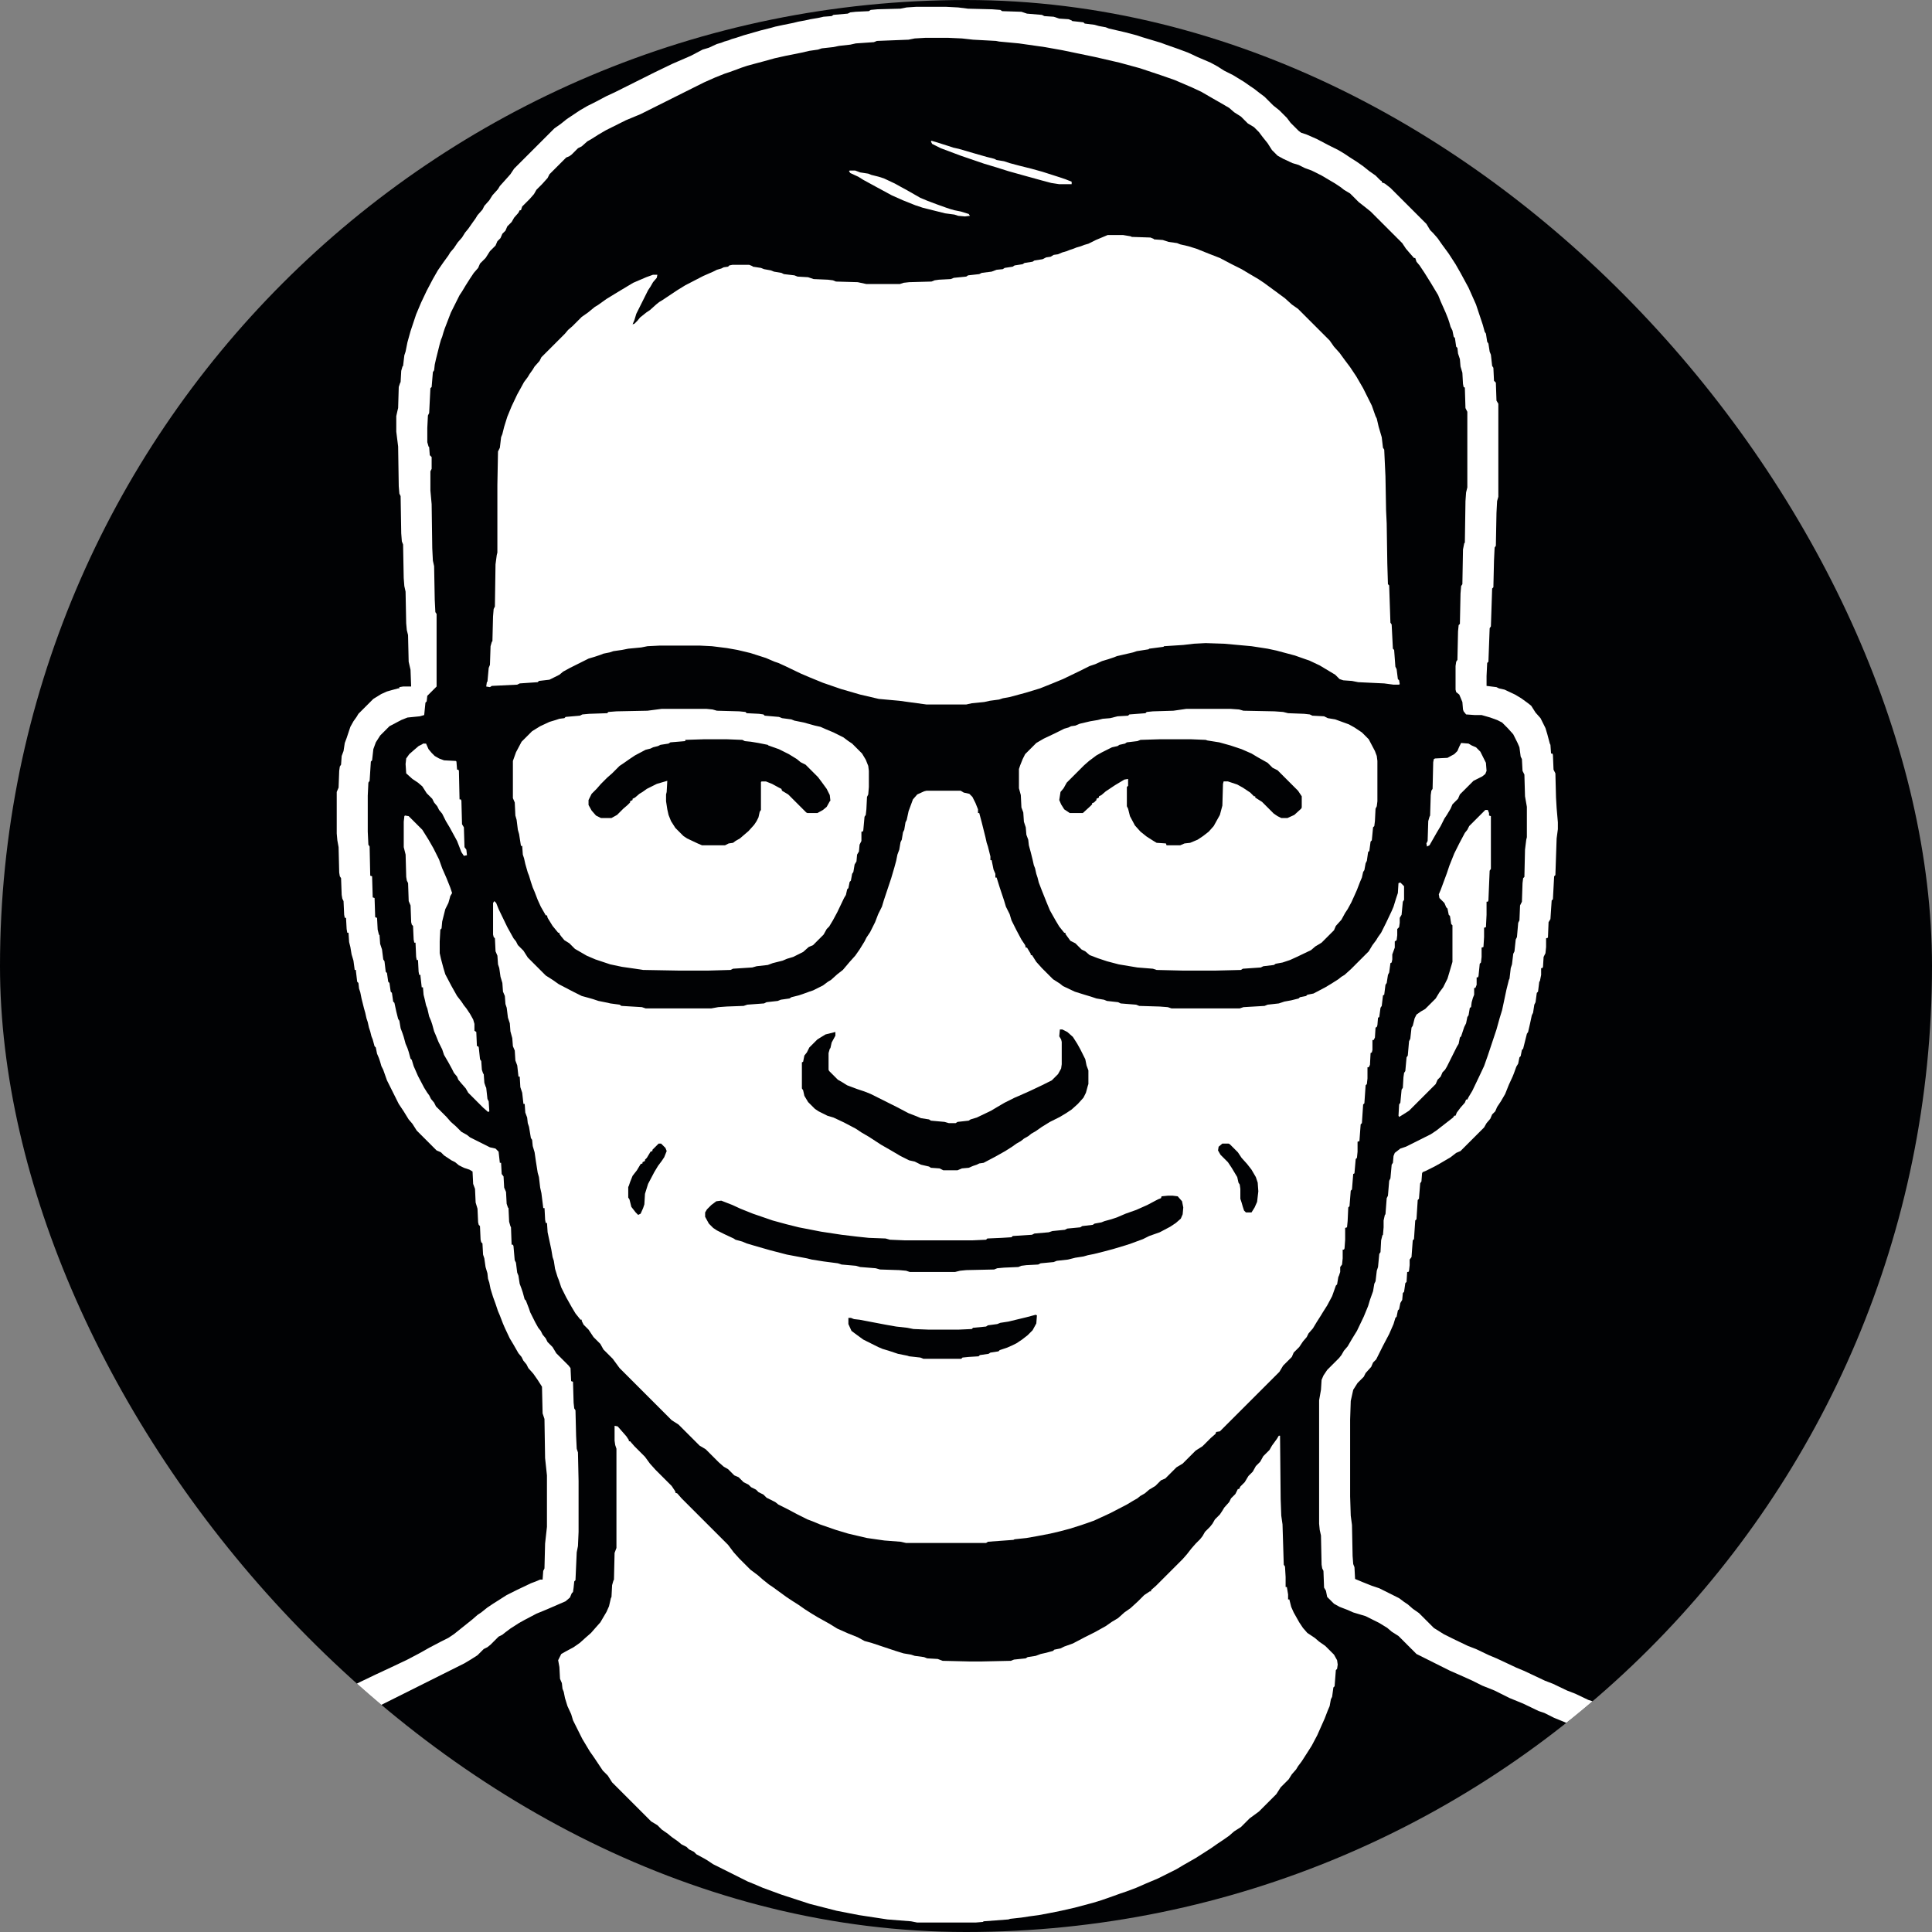 <svg xmlns="http://www.w3.org/2000/svg" version="1.1" xmlns:xlink="http://www.w3.org/1999/xlink" width="1000" height="1000"><rect width="100%" height="100%" fill="#808080" stroke="none"/><g clip-path="url(#SvgjsClipPath1256)"><rect width="1000" height="1000" fill="#010204"></rect><g transform="matrix(0.321,0,0,0.321,0,0)"><svg xmlns="http://www.w3.org/2000/svg" version="1.1" xmlns:xlink="http://www.w3.org/1999/xlink" width="3120" height="3120"><svg xmlns="http://www.w3.org/2000/svg" viewBox="0 0 3120 3120">
  <path fill="white" d="M1494 1275h55l5 3 9 2 5 5 5 10 4 10v6h2l4 15 6 24 2 9 2 6 4 16v6h2l3 15 3 7v6h2l5 16 7 21 3 10 6 12 3 10 8 16 8 15 6 9 1 4h2l6 10v2h2l7 11 9 10 18 18 11 7 5 4 19 9 16 5 10 3 9 3 12 2 5 2 18 2 4 2 25 2 5 2 33 1 13 1 6 2h110l6-2 34-2 5-2 18-2 9-3 11-2 12-3 2-2 10-2 2-2 10-2 19-10 10-6 11-7 5-4 5-3 10-9 29-29 6-10 6-8 3-5 5-7 8-16 9-19 3-7 4-13 3-9 1-16 3-1 6 6v22l-2 3-2 21-3 5v8l-1 7-3 3v10l-1 8-3 2v10l-4 11v8l-1 5-2 1-2 15-2 4-2 13-2 3-2 16-2 1-2 17-2 3-2 15-2 1-1 12-1 3-2 1-1 16-2 4h-2v16l-1 4-2 1-1 19-2 4h-2v18l-1 9-2 2-2 29-2 2-2 30-2 2-2 27-3 1v16l-1 10-2 2-2 23-2 1-2 25-2 2-2 25-2 2-1 22-1 10-3 1v19l-1 14-1 2h-2v14l-1 10-3 4v8l-2 6-1 2-2 12-2 2-6 17-8 15-7 11-3 5-7 11-6 10-7 8-3 6-6 7-6 9-9 9-3 7-14 14-6 10-96 96-6 1-1 3-8 7-13 13-11 7-21 21-10 6-18 18-7 3-9 9-10 6-7 6-7 4-5 4-7 4-10 6-27 14-26 12-20 7-19 6-15 4-17 4-21 4-17 3-19 2-2 1-41 3-3 2h-129l-9-2-26-2-28-4-30-7-20-6-26-9-12-5-8-3-16-8-17-9-14-7-5-4-14-7-5-5-8-4-4-4-8-4-4-4-8-4-8-8-7-3-10-10-7-4-8-7-21-21-10-6-34-34-11-7-84-84-11-15-15-15-5-9-11-11-8-12-8-8-3-6v-2h-2l-8-10-6-10-9-16-8-16-4-12-2-5-4-13-2-13-2-6-2-12-6-28-1-15h-2l-1-5-1-19h-2l-3-24-2-9-2-17-2-7-3-19-2-14-3-10-1-10-2-3-3-18-2-6-1-9-3-8-1-14h-2l-2-18-3-9-1-17h-2l-2-18-3-8-1-16-3-7-1-13-3-11-1-13-3-9-2-16-2-6-1-13-3-7-1-14-3-10-2-14-2-6-1-14-3-7-1-21-2-2-1-4v-51l2-3 3 3 4 10 14 29 10 18 4 5 3 6 9 9 7 11 29 29 11 7 10 7 23 12 14 7 11 3 7 2 9 3 15 3 4 1 15 2 3 2 33 2 6 2h106l11-2 14-1 27-1 6-2 27-2 4-2 18-2 5-2 14-2 3-2 12-3 6-2 11-4 6-2 16-8 8-6 5-3 10-9 9-7 11-13 9-10 7-10 8-13 3-6 6-9 8-16 5-13 6-12 3-10 12-36 5-17 3-11 2-10 3-8 2-12 2-4 2-12 2-4 2-12 2-4 3-14 7-19 7-8 11-5zm215 385-1 11 3 5 1 4v36l-1 7-5 9-10 10-16 8-19 9-18 8-7 3-16 8-12 7-10 6-23 11-10 3-3 2-18 2-3 2h-11l-7-2-22-2-3-2-13-2-7-3-13-5-19-10-42-21-10-4-12-4-16-6-8-5-7-4-14-14-1-2v-27l2-7 1-1 2-9 6-11v-6l-16 4-13 8-13 13-4 8-4 5-2 10-2 1v42l2 3 2 9 6 10 11 11 6 4 14 7 10 3 17 8 19 10 9 6 12 7 20 13 14 8 17 10 14 7 9 2 10 5 13 3 3 2 14 1 6 3h23l7-3 11-1 7-3 6-2 4-2 7-1 19-10 16-9 11-7 7-5 7-4 5-4 7-4 5-4 7-4 10-7 13-8 16-8 10-6 9-6 10-9 9-10 4-8 3-11 1-3v-22l-3-8-2-10-8-16-5-9-7-11-9-8-8-4zm-647 184-10 10v2l-3 1-6 10-3 3v2l-4 2v2l-3 1-6 10-7 9-4 10-2 6-1 2v17l2 3 3 12 7 9 4 4 4-2 4-9 2-6 1-17 5-16 10-19 6-10 6-8 4-6 4-10-2-5-7-7zm909 0-6 5-1 6 4 7 12 12 6 9 9 15 2 9 2 3 1 7v16l2 6 2 7 2 6 3 3h9l5-8 4-9 2-17-1-14-3-9-7-12-7-9-9-10-6-9-13-13-2-1zm-88 84-10 1-1 3-5 2-17 9-18 8-17 6-14 6-9 3-11 3-5 2-11 2-3 2-17 2-3 2-21 2-4 2-20 2-6 2-23 2-4 2-31 2-2 2-16 1-23 1-2 2-22 1h-109l-24-1-7-2-27-1-19-2-25-3-33-5-36-7-20-5-22-6-32-11-20-8-13-6-18-7-8 1-8 6-7 7-3 5v7l6 11 7 7 6 4 12 6 15 7 3 2 11 3 7 3 17 5 21 6 27 7 32 6 8 2 19 3 23 3 6 2 23 2 7 2 25 2 7 2 31 1 11 1 6 2h73l8-2 10-1 45-1 5-2 11-1 23-1 5-2 8-1 19-1 4-2 21-2 5-2 18-2 12-3 13-2 7-2 10-2 16-4 15-4 20-6 9-3 19-7 10-5 17-6 17-9 9-6 8-7 3-7 1-11-2-10-7-8-8-1zm-213 192-15 4-29 7-13 2-5 2-15 2-3 2-21 2-2 2-22 1h-47l-25-1-10-2-18-2-17-3-42-8-9-1-5-2h-4v10l5 11 8 6 11 8 24 12 7 3 10 3 15 5 15 3 3 1 18 2 5 2h61l2-2 10-1 16-1 2-2 14-2 3-2 13-2 2-2 12-4 9-4 6-3 9-6 9-7 8-8 6-11 1-13zM1786 379h25l12 2 2 1 30 1 5 2 1 1 14 1 9 3 14 2 5 2 13 3 13 4 20 8 18 7 19 10 16 8 10 6 17 10 9 6 15 11 19 14 11 10 10 7 51 51 7 10 9 10 8 11 9 12 10 15 11 19 14 28 6 17 2 4 3 13 5 17 2 17 2 3 2 43 1 55 1 21 1 65 1 33 2 2 2 60 2 3 2 39 2 2 2 27 2 4 2 16 2 2 1 6-1 1h-9l-15-2-42-2-10-2-14-1-6-2-7-7-25-15-17-8-6-2-17-6-30-8-14-3-26-4-44-4-30-1-19 1-17 2-31 2-1 1-23 3-1 1-19 3-6 2-26 6-5 2-9 3-10 3-11 5-9 3-16 8-27 13-17 7-20 8-23 7-26 7-11 2-6 2-15 2-9 2-20 2-9 2h-64l-44-6-33-3-30-7-31-9-29-10-22-9-14-6-25-12-11-5-6-2-14-6-25-8-21-5-17-3-24-3-20-1h-64l-20 1-10 2-21 2-10 2-14 2-6 2-10 2-5 2-9 3-10 3-30 15-11 6-6 5-16 8-17 2-2 2-29 2-4 2-41 2-3 2-6-1 1-7 1-1 2-22 2-5 1-30 2-7 1-1 1-40 1-12 2-4 1-68 2-15 1-4V782l1-54 3-6 2-17 2-5 3-12 5-16 7-17 9-19 5-9 6-11 6-8 3-5 5-7 3-5 8-9 3-6 38-38 5-6 7-6 15-15 10-7 11-9 5-3 14-10 18-11 25-15 21-9 11-4h7l-1 5-6 7-4 7-4 6-19 38-3 10-3 7 3-1 5-5 4-5 10-8 6-4 10-9 5-4 5-3 24-16 13-8 29-15 16-7 6-3 7-2 4-2 7-1 2-2 5-1h27l5 2 1 1 13 2 5 2 11 2 5 2 12 2 4 2 17 2 5 2 17 1 9 3 23 1 8 1 5 2 35 1 14 3h54l6-2 9-1 36-1 5-2 7-1 19-1 5-2 20-2 3-2 18-2 4-2 16-2 8-3 10-1 3-2 13-2 3-2 13-2 3-2 13-2 3-2 13-2 6-3 7-1 5-3 7-1 7-3 7-2 5-2 6-2 5-2 7-2 5-2 7-2 12-6z"></path>
  <path fill="white" d="m991 2299 5 1 14 16 4 6v2h2l7 8 17 17 8 11 9 10 26 26 6 9v2l3 1 7 8 75 75 9 12 9 10 18 18 12 9 8 7 10 8 6 4 22 16 9 6 11 7 10 7 11 7 10 6 18 10 13 8 18 8 15 6 11 6 11 3 39 13 13 4 12 2 6 2 15 2 5 2 17 1 8 3 42 1h22l46-1 5-2 19-2 3-2 13-2 8-3 9-2 11-3 2-2 10-2 6-3 14-5 19-10 16-8 18-10 10-7 10-6 10-9 10-7 12-11 10-10 9-6h2v-2l8-7 43-43 7-8 7-9 7-8 7-7 4-5 4-7 8-8 4-5 4-7 8-8 4-6 3-5 8-9 3-6 7-7 4-8h2l2-4 7-7 6-10 7-7 5-9 7-7 5-9 10-10 4-7 8-11 3-5h2l1 102 1 27 2 14 2 65 2 3 1 17v16h2l2 12v8h2l3 12 4 9 9 16 6 9 7 8 12 8 7 6 10 7 14 14 5 9 1 7-1 7-2 2-2 26-2 2-2 15-2 4-2 11-3 7-5 13-12 27-9 17-7 11-9 14-6 8-3 5-7 8-5 8-13 13-7 11-28 28-15 11-14 14-11 7-8 7-10 7-9 6-10 7-14 9-11 7-21 12-10 6-30 15-19 8-16 7-16 6-9 3-11 4-20 7-13 4-30 8-22 5-20 4-16 3-15 2-13 2-18 2-3 1-40 3-1 1-12 1h-94l-10-2-38-3-46-7-36-7-43-11-46-15-30-11-14-6-10-4-56-28-9-6-5-3-13-7-4-4-8-4-4-4-8-4-6-5-10-7-6-5-10-7-7-7-10-6-63-63-7-11-8-8-14-21-7-10-12-20-15-30-3-10-6-13-4-13-2-10-2-5-1-9-3-7-1-19-2-11 5-10 7-4 13-7 10-7 10-9 8-7 7-8 8-9 10-17 4-9 3-13 1-2 1-19 2-7 1-2 1-43 3-8v-160l-2-6-1-7z"></path>
  <path fill="white" d="M1477 11h49l19 1 16 2 39 1 13 1 3 2 31 1 9 3 24 2 4 2 15 1 9 3 15 1 5 2 1 1 18 2 2 2 16 2 7 2 11 2 5 2 26 6 19 5 9 3 30 9 8 3 20 7 16 6 15 7 21 9 11 6 11 7 14 7 18 11 10 7 6 4 9 7 8 6 14 14 10 8 12 12 6 8 13 13 4 3 9 3 16 7 19 10 16 8 10 6 9 6 11 7 10 7 10 8 10 7 8 8 2 1v2l5 2 9 7 58 58 6 10 5 5 7 8 7 10 11 15 11 17 8 14 13 24 12 27 11 33 3 11 2 3 2 13 2 3 2 13 2 5 2 18 2 3 1 21 3 3 1 29 3 5v150l-2 7-1 19-1 53-2 3-1 21-1 43-2 2-2 61-2 3-2 54-2 2-1 21v16l16 2 4 2 9 2 17 8 10 6 11 8 5 4 7 11 8 9 8 16 3 10 4 15 1 2 1 14h2l1 2 1 24 3 6 1 39 1 17 2 23v11l-2 15-2 59-2 2-2 37-2 2-2 30-3 5-1 25-3 1v14l-1 10-3 6-1 16-1 2h-2v11l-2 10-1 1-2 16-2 2-2 15-2 4-2 13-2 4-3 14-3 13-2 3-6 24-2 2-2 10-2 2-2 10-3 5-4 11-2 5-6 13-6 15-7 12-6 9-3 7-5 5-3 7-6 7-4 7-38 38-7 3-9 7-17 10-9 5-14 7-5 2-1 2-1 13-2 3-2 25-2 2-2 31-2 2-2 30-2 2-2 27-3 4v9l-1 9-1 2h-2l-1 16-2 2-2 14-2 2-1 11-3 5-2 10-2 2-2 10-2 2-3 10-7 16-10 19-11 22-5 5-3 7-9 10-3 6-10 10-7 11-4 18-1 30v124l1 31 2 15 1 50 1 13 2 5 1 19 12 5 15 6 12 4 32 16 8 6 6 4 8 7 10 7 24 24 16 10 16 8 23 11 13 5 21 10 12 5 15 7 17 8 12 5 15 7 19 9 13 5 23 11 13 5 21 10 9 3 14 7 24 10 19 9 13 5 21 10 10 5 16 6 16 8 23 10 23 11 12 5 15 7 17 8 12 5 22 10 19 10 25 12 8 3-3 10-3 1-2 4-6 10-5 8-4 6-5-1-14-6-23-11-24-12-16-6-28-14-10-3-16-8-11-5-11-4-16-8-10-3-16-8-10-3-16-8-13-6-9-3-16-8-12-4-16-8-11-5-9-3-16-8-22-9-16-8-9-3-25-12-22-9-24-12-20-8-16-8-20-9-16-7-54-27-29-29-11-7-7-6-13-8-22-11-20-6-9-4-13-5-9-5-11-11-2-10-3-5-1-27-2-4-1-6-1-47-2-9-1-10v-199l3-17 1-16 3-7 6-9 19-19 4-5 4-7 6-7 7-12 8-13 11-23 7-17 3-10 5-14 2-12 2-4 2-17 2-6 2-21 2-3 1-19 2-8 1-1 1-12v-11l2-9 1-1 2-26 2-4 2-24 2-4 2-22 2-3 1-11 2-5 9-7 9-3 40-20 9-6 27-21 2-3h2l2-5 6-8 7-8 2-5h2l2-4 6-10 11-23 8-17 6-17 14-42 5-18 4-13 3-14 4-19 4-16 1-2 2-17 2-6 2-17 2-4 2-19 2-4 2-23 2-4 1-24 3-6 1-30 1-8 2-2 1-44 2-16 1-4v-49l-3-17-1-35-3-6-1-19-2-4-2-15-3-7-7-14-9-10-9-9-8-4-11-4-14-4h-11l-14-1-4-5-1-3-1-12-5-12-5-4-1-4v-38l1-7 2-3 1-46 1-10 2-2 1-49 1-12 2-3 1-56 2-10 1-1 1-67 1-14 2-8V664l-3-6-1-33-2-1-1-5-1-18-3-10-1-12-3-9-1-9-2-2-2-14-2-2-2-10-3-6-2-7-2-6-4-10-8-18-4-10-12-20-10-16-8-12-5-6-2-6h-2l-7-8-6-7-6-9-51-51-10-8-9-7-14-14-10-6-5-4-9-6-22-13-16-8-11-4-10-5-10-3-15-7-9-5-9-9-7-11-8-10-6-8-8-8-10-6-11-11-11-7-8-7-12-7-14-8-19-11-15-7-28-12-23-8-33-11-33-9-39-9-53-11-28-5-42-6-32-3-5-1-37-2-18-2-22-1h-37l-17 1-10 2-51 2-5 2-29 2-9 2-18 2-10 2-18 2-6 2-14 2-13 3-25 5-18 4-18 5-15 4-11 3-9 3-8 3-11 4-9 3-15 6-18 8-102 51-24 10-32 16-12 7-11 7-7 4-9 8-6 3-10 10-4 3-5 2-27 27-3 6-9 10-9 9-4 7-7 8-12 12-2 6h-2l-2 4-7 8-4 7-7 7-3 7-5 5-3 7-5 5-3 7-9 9-7 11-9 9-3 7-7 8-6 9-7 11-6 10-4 6-14 28-10 26-2 6-2 7-2 5-2 7-6 24-2 9-1 9-2 3-2 24-2 2-2 40-2 4-1 20v23l2 7 1 1 1 13 3 3v19l-2 4v31l2 22 1 71 1 20 2 9 1 54 1 20 2 3v117l-15 15-1 9-2 2-2 20-7 2-20 2-10 4-19 10-15 15-7 11-4 11-2 18-2 2-2 31-2 3-1 21v58l1 21 2 3 1 47 3 1 1 34 3 1 1 31 3 1 1 19 2 8 1 1 1 14 3 9 2 16 2 3 2 17 2 2 2 14 2 2 2 14 2 2 2 14 2 2 3 14 3 12 2 3 2 12 3 8 2 6 3 11 3 7 2 6 3 11 2 2 3 10 7 16 10 19 5 8 3 4 3 6 5 6 3 6 17 17 7 8 8 7 9 9 9 5 5 4 32 16 9 2 5 5 2 18h2l1 18 3 4 1 18 3 7 1 19 2 6 1 1 1 22 2 7 1 2 1 28h2l1 2 2 23 2 4 2 16 2 5 2 13 3 8 2 6 3 11 2 2 5 13 2 6 8 16 5 9 4 5 3 6 5 6 3 6 8 8 6 10 20 20 3 4 1 21 3 1 1 34 1 9 2 3 1 41 1 21 2 6 1 46v82l-1 23-2 10-2 45-2 2-1 10-1 7-2 2-3 7-7 6-30 13-17 7-19 10-9 5-14 9-8 6-5 4-6 3-13 13-5 4-6 3-10 10-11 7-10 6-172 86-25 11-25 12-42 21-36 16-32 16-36 16-48 24-26 11-38 19-5 3-4-2-12-12-5-12-2-7-6-5 1-3 27-12 23-10 19-10 16-8 23-11 13-6 21-9 19-10 28-12 64-32 25-12 32-14 19-10 16-8 25-12 30-14 21-10 19-10 16-9 19-10 12-6 9-6 30-24 8-7 6-4 10-8 9-6 22-14 16-8 23-11 8-3 7-3h4l1-14 2-4 1-40 3-27v-83l-3-28-1-63-3-9-1-43-7-11-7-10-8-9-3-6-5-6-3-6-5-6-8-14-6-10-8-17-3-7-5-13-3-7-4-12-4-11-4-13-2-10-2-6-1-9-3-10-2-14-2-6-1-18-2-2-1-4-1-22-2-2-1-4-1-22-3-10-1-22-3-8-1-20-5-3-9-3-8-4-6-5-6-3-12-8-5-5-7-3-32-32-7-11-6-7-8-13-8-12-19-38-6-17-3-6-2-7-2-6-3-7-2-10-2-2-3-11-2-5-2-8-2-6-2-9-2-6-2-9-2-7-4-16-2-10-2-6-1-9-2-2-2-17v-2h-2l-2-15-3-10-2-12-2-8-1-15h-2l-1-6-1-18h-2l-1-5-1-22-2-4-1-6-1-27-2-3-1-6-1-41-2-11-1-11v-67l3-7 1-27 1-7 2-3 1-14 3-8 2-13 3-8 6-18 5-9 5-7 3-5 24-24 13-8 9-4 7-2 11-3h2v-2l6-1h13l-1-27-3-13-1-43-2-8-1-11-1-51-2-9-1-13-1-54-2-5-1-13-1-60-2-4-1-12-1-64-3-24v-25l2-9 1-4 1-34 2-6 1-2 1-18 2-7 1-1 2-17 2-6 3-15 5-18 9-27 8-19 9-19 10-19 8-14 9-13 8-11 3-5 6-7 6-9 7-8 5-8 5-6 7-10 5-7 3-5 8-9 3-6 8-9 5-8 9-10 3-5 9-10 8-9 6-9 65-65 10-7 10-8 21-14 12-7 14-7 17-9 13-6 64-32 29-14 30-13 19-10 10-3 13-6 7-2 5-2 7-2 5-2 7-2 12-4 28-8 16-4 7-2 14-3 15-3 8-2 11-2 9-2 12-2 9-2 13-1 3-2 23-2 4-2 9-1 21-1 3-2 11-1 37-1 10-2z"></path>
  <path fill="white" d="M1913 1143h71l14 1 7 2 50 1 14 1 8 2 26 1 9 1 4 2 19 1 6 3 12 2 22 8 9 5 12 8 11 11 10 19 3 8 1 8v65l-1 8-2 4-1 20-1 8-2 2-2 21-2 2-2 15-2 2-2 14-2 4-2 11-2 3-2 9-3 7-5 13-4 9-5 11-6 11-4 6-6 11-9 10-3 7-20 20-10 6-7 6-23 11-11 5-12 4-11 2-3 2-17 2-4 2-29 2-3 2-41 1h-53l-42-1-6-2-25-2-30-5-19-5-15-5-13-5-7-6-6-3-10-10-8-4-8-11v-2h-2l-8-10-6-10-9-16-5-12-8-20-5-13-2-8-2-6-2-9-2-5-2-9-3-12-3-11-1-9-3-8-1-12-3-9-1-15-3-8-1-20-3-11v-31l2-6 4-10 4-8 18-18 12-7 19-9 14-7 7-2 4-2 7-1 7-3 17-4 12-2 8-2 12-1 12-3 17-1 2-2 26-2 2-2 10-1 33-1zm-42 49-32 1-5 2-17 2-3 2-9 2-3 2-9 2-16 8-9 5-12 9-8 7-28 28-5 9-5 6-2 13 3 7 5 8 9 6h21l12-11 3-3v-2l3-1 4-4v-2l4-2v-2l4-2 7-6 15-10 15-9 6-1v11l-2 2v31l2 4 3 12 8 15 9 10 10 8 11 7 5 3 15 1 1 3h22l7-3 9-1 12-5 9-6 9-7 8-9 10-18 4-15 1-35 1-4h7l15 5 9 5 12 8 6 6h2v2l11 7 19 19 6 4 6 3h10l11-5 11-10 1-2v-18l-6-9-33-33-8-4-8-8-16-9-10-6-16-7-18-6-18-5-19-3-3-1-24-1zM1067 1143h72l10 1 7 2 36 1 10 1 2 2 20 1 7 1 2 2 23 2 5 2 15 2 5 2 15 3 18 5 9 2 9 4 12 5 16 8 8 6 6 4 16 16 6 10 4 10 1 8v26l-1 12-2 4-1 20-1 9-2 3-2 22-1 2h-2v15l-3 6-1 11-3 5-1 11-3 5-2 12-2 3-2 11-2 2-2 10-2 2-2 9-3 5-11 23-7 13-6 10-4 4-5 9-17 17-7 3-9 8-16 8-10 3-7 3-16 4-8 3-18 2-7 2-31 2-4 2-35 1h-50l-56-1-13-2-21-3-19-4-24-8-14-6-19-11-9-9-8-5-5-6-3-4v-2h-2l-9-11-8-13-1-4h-2l-8-14-5-11-5-13-3-7-3-9-3-10-2-5-4-14-2-9-2-6-1-14h-2l-3-19-2-7-2-16-2-7-1-21-3-7v-60l5-14 9-17 17-17 13-8 15-7 10-3 6-2 8-1 2-2 23-2 4-2 11-1 29-1 2-2 13-1 50-1zm69 49-31 1v2l-24 2-3 2-13 2-4 2-8 2-4 2-8 2-17 9-9 6-10 7-6 4-12 12-8 7-10 10-7 8-8 8-5 10v8l5 9 7 8 8 4h17l9-5 10-10 7-6 4-4v-2l4-2v-2l4-2 7-6 5-3 7-5 16-8 17-5-1 18-1 4v11l2 13 2 9 4 10 7 11 13 13 6 4 17 8 7 3h37l6-3 7-1 4-3 7-4 14-12 9-10 4-6 3-6 2-9 2-3v-45l1-1h7l10 4 11 6 4 2 1 3 10 6 29 29 2 1h16l9-5 6-5 5-9 1-1-1-9-5-10-8-11-6-8-20-20-8-4-6-5-13-8-16-8-17-6-1-1-15-3-12-2-10-1-4-2-25-1zM2395 1306h4l2 5v4l3 1v85l-2 3-2 48-1 2h-2v21l-1 20-3 1v15l-1 16-3 1v15l-1 9-2 2-2 20-1 2h-2v12l-2 5h-2v11l-2 5-2 7-1 8-2 1-2 12-2 3-2 10-3 6-5 15-2 2-2 10-3 5-16 32-3 5-4 4-3 7-5 5-3 7-43 43-11 7-5 3-1-2 1-18 2-3 2-21 2-3 1-17 1-7 2-3 2-22 2-3 2-23 2-4 2-18 2-3 3-12 3-6 7-5 7-4 17-17 6-10 6-8 7-14 3-10 5-17v-59l-2-2-2-13-2-2-2-10-2-2-3-7-8-8-1-6 3-7 10-27 4-12 8-20 8-16 9-17 4-5 3-6zM653 1315l6 1 22 22 10 16 8 14 9 18 5 14 7 16 6 15 3 9-3 5-1 4-2 7-5 10-5 20-1 11-2 2-1 19v19l2 9 4 15 3 10 10 19 9 16 7 9 4 6 4 5 6 9 5 9 2 7v11l3 2 1 23h2l1 2 2 19 2 3 1 14 2 6 1 1 1 14 2 6 1 2 2 18 2 4 1 16-2 1-8-7-24-24-4-7-7-8-5-6-2-5-5-6-3-6-6-11-7-12-3-9-6-12-4-10-3-7-3-11-2-6-3-7-3-13-2-5-2-9-2-8-1-12h-2l-2-18v-2h-2l-1-5-1-19h-2l-1-5-1-23h-2l-1-5-1-22-2-2-1-4-1-27-3-7-1-29-2-4-1-6-1-36-3-12v-41l1-9zM682 1199h5l4 9 5 6 5 5 7 4 8 3 19 1 1 1 1 13h2l1 2 1 46h2l1 2 1 38 3 5 1 32 3 4 1 9-5 1-4-6-7-18-12-22-6-10-6-12-5-6-3-6-5-6-3-6-9-9-7-11-7-6-9-6-10-9-1-15 1-9 5-7 8-7 7-6 6-3zM2356 1198l12 1 5 3 7 3 7 7 9 18 1 13-2 5-5 4-14 7-22 22-3 7-9 9-3 7-6 10-4 6-6 12-6 10-12 21-4 2-1-5 2-4 1-32 2-7 1-2 1-33 1-7 2-3 1-43 1-5 2-1 20-1 11-6 5-5 3-7zM1370 275h9l8 3 13 2 5 2 12 3 9 3 17 8 9 5 11 6 21 12 12 5 16 6 14 5 6 2 7 2 10 2 13 4 2 3-8 1-11-1-6-2-15-2-36-9-12-4-20-8-18-8-24-13-22-12-8-5-13-6-2-3zM1502 227l7 2 19 6 9 3 9 2 24 7 21 6 12 3 4 2 12 2 9 3 15 4 20 5 18 5 25 8 12 4 10 4v4h-20l-13-2-15-4-29-8-25-7-19-6-20-6-38-13-32-12-14-7-2-4zM3117 931h3v6l-4-1z"></path>
</svg></svg></g></g><defs><clipPath id="SvgjsClipPath1256"><rect width="1000" height="1000" x="0" y="0" rx="500" ry="500"></rect></clipPath></defs></svg>